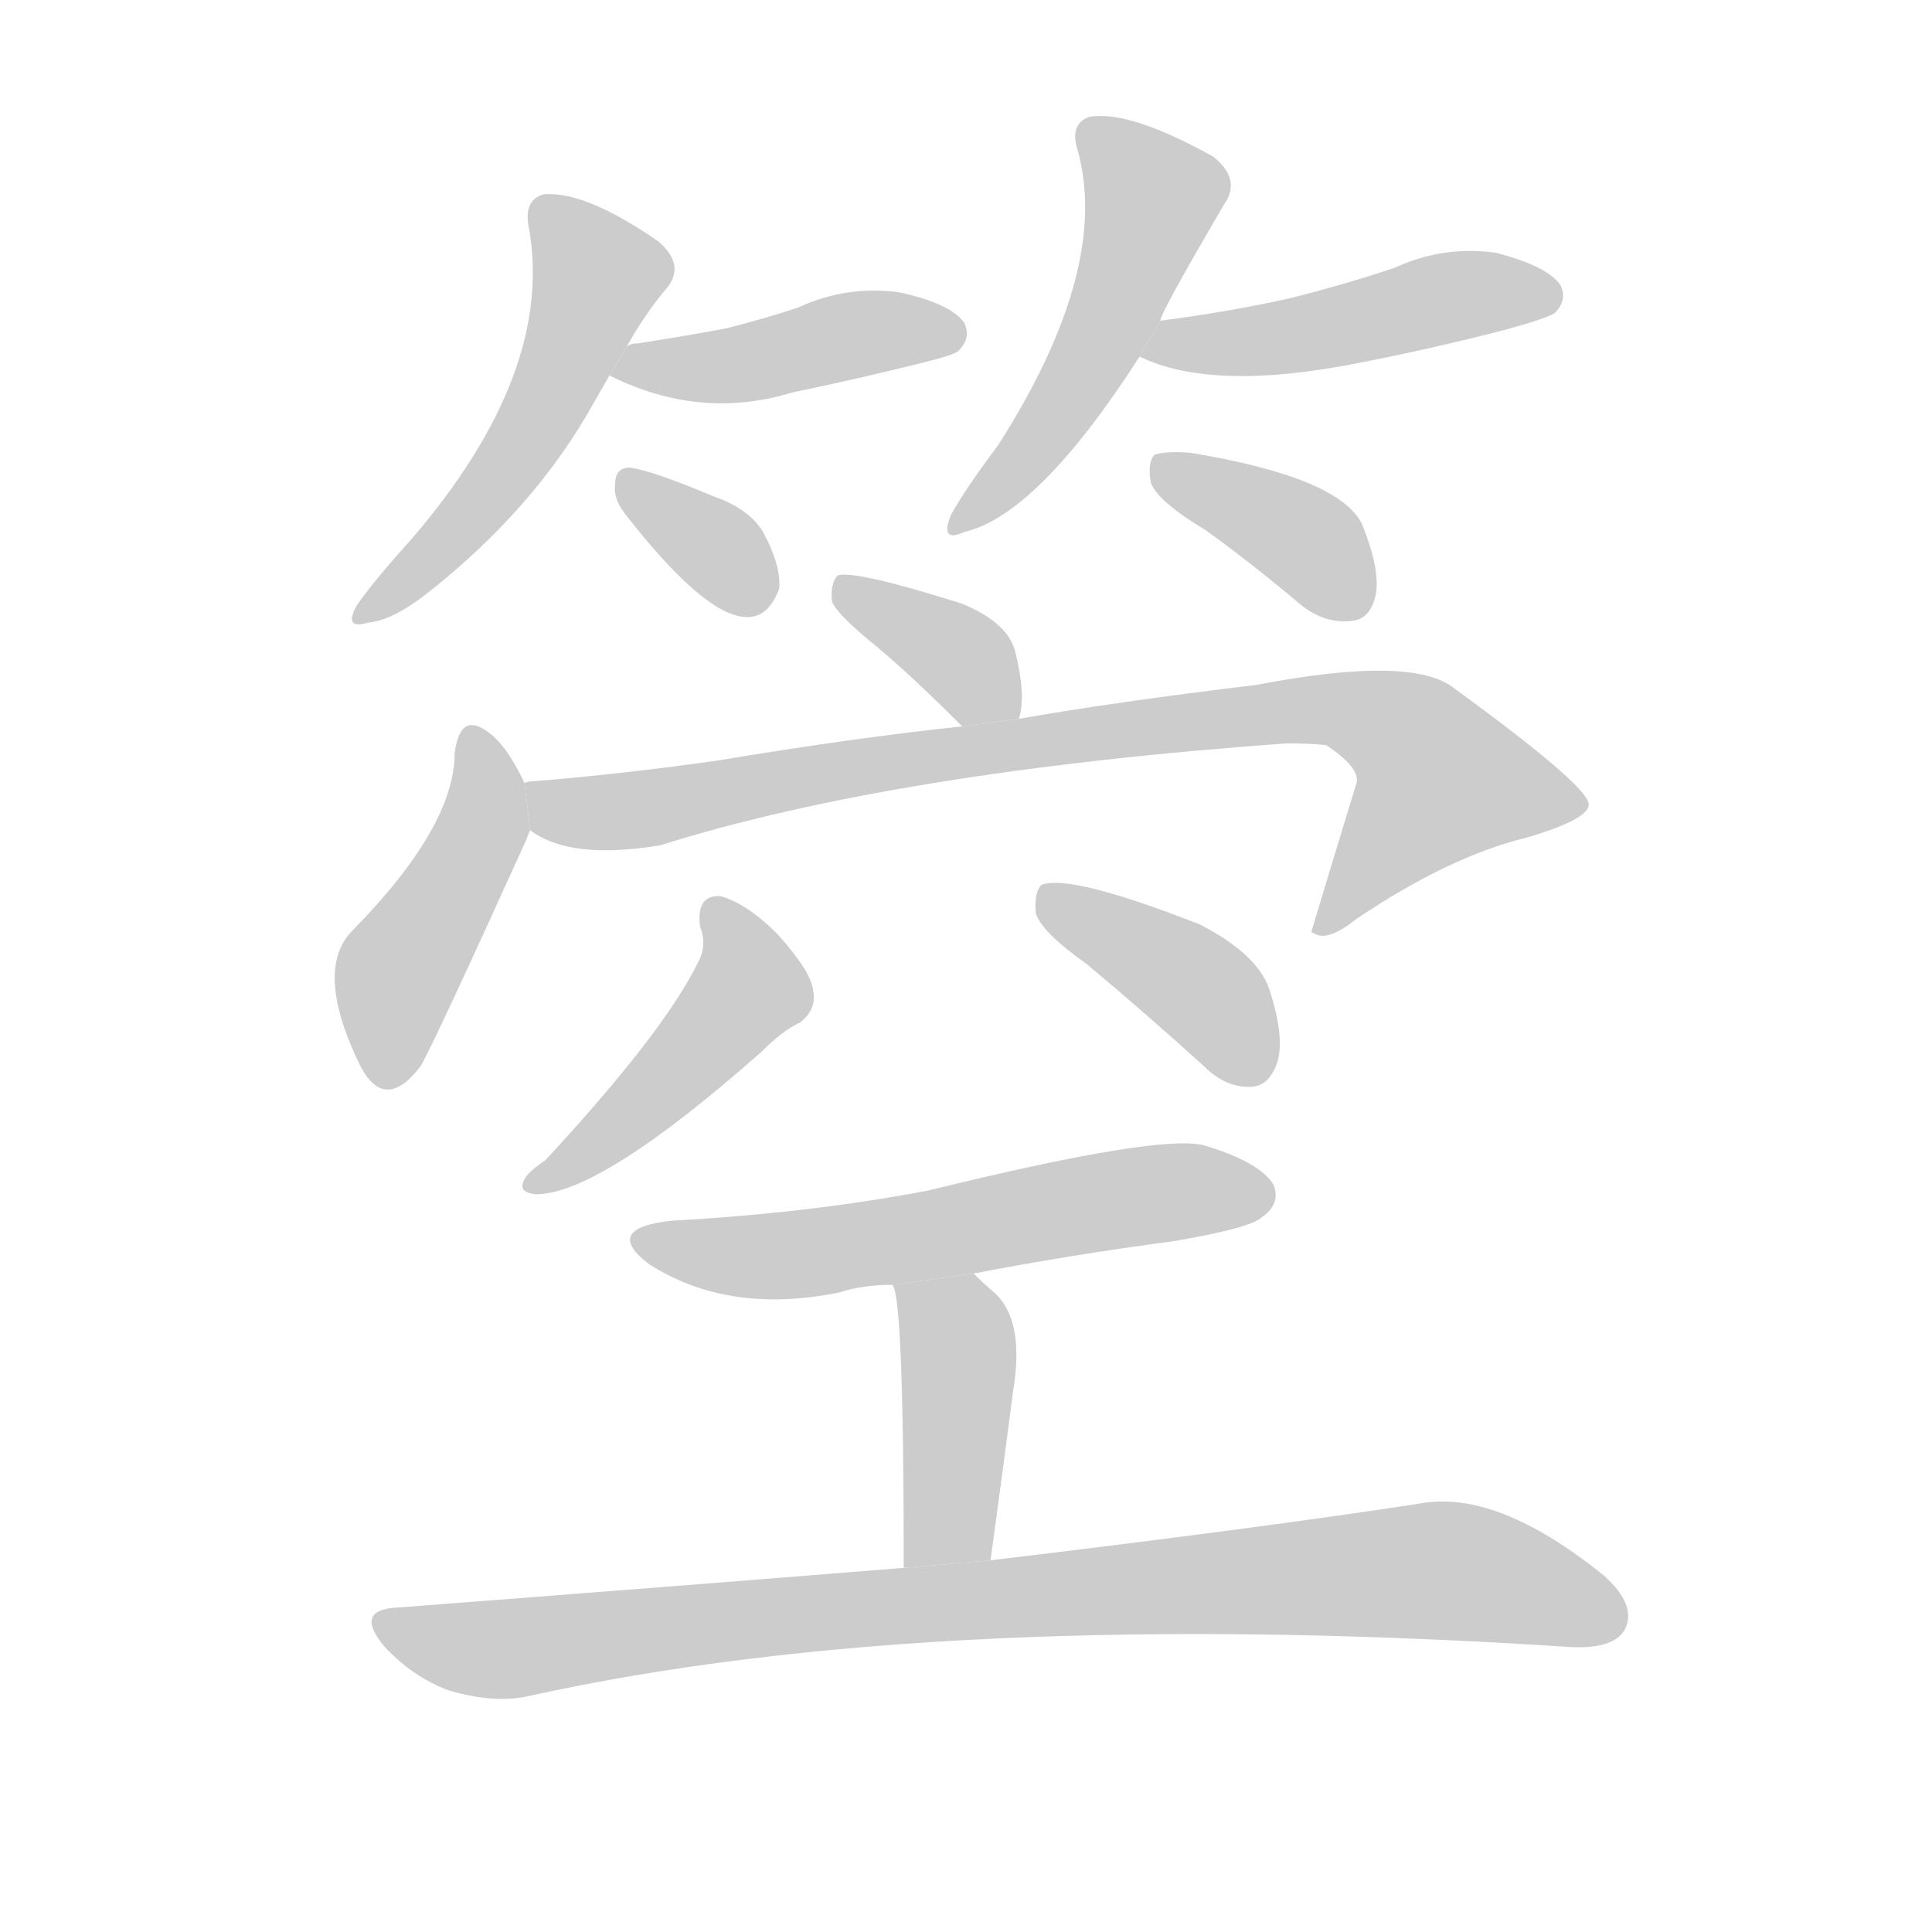 <!--
AnimCJK 2016-2018 Copyright Francois Mizessyn - https://github.com/parsimonhi/animCJK
Derived from:
    MakeMeAHanzi project - https://github.com/skishore/makemeahanzi
    Arphic PL KaitiM GB - https://apps.ubuntu.com/cat/applications/precise/fonts-arphic-gkai00mp/
    Arphic PL UKai - https://apps.ubuntu.com/cat/applications/fonts-arphic-ukai/
You can redistribute and/or modify this file under the terms of the Arphic Public License
as published by Arphic Technology Co., Ltd.
You should have received a copy of this license (the directory "APL") along with this file;
if not, see http://ftp.gnu.org/non-gnu/chinese-fonts-truetype/LICENSE.
-->
<svg id="z31644" class="acjk" version="1.1" viewBox="0 0 1024 1024" xmlns="http://www.w3.org/2000/svg" xmlns:xlink="http://www.w3.org/1999/xlink">
<style>
<![CDATA[
@keyframes z31644k {
	from {
		stroke:#ccc;
		stroke-dashoffset:3334;
	}
	1% {
		stroke:#c00;
		stroke-dashoffset:3334;
	}
	75% {
		stroke:#c00;
		stroke-dashoffset:0;
	}
	to {
		stroke:#000;
	}
}
#z31644 path[clip-path] {
	animation:z31644k 1s linear both;
	stroke-dasharray:3334;
	stroke-width:128;
	stroke-linecap:round;
	fill:none;
}
#z31644 path[clip-path="url(#z31644c1)"] {animation-delay:1s;}
#z31644 path[clip-path="url(#z31644c2)"] {animation-delay:2s;}
#z31644 path[clip-path="url(#z31644c3)"] {animation-delay:3s;}
#z31644 path[clip-path="url(#z31644c4)"] {animation-delay:4s;}
#z31644 path[clip-path="url(#z31644c5)"] {animation-delay:5s;}
#z31644 path[clip-path="url(#z31644c6)"] {animation-delay:6s;}
#z31644 path[clip-path="url(#z31644c7)"] {animation-delay:7s;}
#z31644 path[clip-path="url(#z31644c8)"] {animation-delay:8s;}
#z31644 path[clip-path="url(#z31644c9)"] {animation-delay:9s;}
#z31644 path[clip-path="url(#z31644c10)"] {animation-delay:10s;}
#z31644 path[clip-path="url(#z31644c11)"] {animation-delay:11s;}
#z31644 path[clip-path="url(#z31644c12)"] {animation-delay:12s;}
#z31644 path[clip-path="url(#z31644c13)"] {animation-delay:13s;}
#z31644 path[clip-path="url(#z31644c14)"] {animation-delay:14s;}
#z31644 path {fill:#ccc;}
]]>
</style>
<path id="z31644d1" d="M332 184Q342 166 354 152Q363 140 349 128Q310 101 288 103Q278 106 280 119Q295 197 217 287Q198 308 189 321Q182 334 195 330Q208 329 227 314Q284 269 315 213Q319 206 323 199L332 184 Z"/>
<path id="z31644d2" d="M323 199Q371 223 420 208Q454 201 490 192Q506 188 508 186Q515 179 511 171Q504 161 477 155Q449 151 423 163Q405 169 385 174Q364 178 338 182Q334 182 332 184L323 199 Z"/>
<path id="z31644d3" d="M331 272Q373 326 395 327Q407 328 413 312Q414 300 405 283Q398 270 378 263Q347 250 335 248Q326 247 326 257Q325 264 331 272 Z"/>
<path id="z31644d4" d="M615 170Q615 166 649 108Q658 95 643 83Q598 58 577 62Q567 66 571 79Q589 142 529 236Q511 260 504 273Q498 288 511 282Q550 273 604 189L615 170 Z"/>
<path id="z31644d5" d="M604 189Q643 208 722 192Q758 185 797 175Q819 169 824 166Q831 159 827 151Q820 141 793 134Q765 130 739 142Q712 151 684 158Q653 165 615 170L604 189 Z"/>
<path id="z31644d6" d="M639 281Q664 299 690 321Q703 331 717 329Q726 328 729 316Q732 303 722 278Q710 253 631 240Q618 239 612 241Q608 245 610 256Q614 266 639 281 Z"/>
<path id="z31644d7" d="M540 381Q544 369 538 345Q534 330 510 320Q453 302 444 305Q440 309 441 319Q444 326 465 343Q483 358 510 385L540 381 Z"/>
<path id="z31644d8" d="M278 415Q269 396 260 389Q244 376 241 399Q241 438 187 493Q166 514 191 565Q204 590 223 565Q230 553 279 445Q280 442 281 440L278 415 Z"/>
<path id="z31644d9" d="M281 440Q302 456 350 448Q474 409 682 394Q695 394 703 395Q721 407 719 415Q707 454 695 494L697 495Q704 499 719 487Q768 454 809 444Q843 434 842 426Q841 416 771 365Q749 347 666 363Q591 372 540 381L510 385Q453 391 381 403Q332 410 284 414Q280 414 278 415L281 440 Z"/>
<path id="z31644d10" d="M371 491Q375 501 370 510Q352 547 289 615Q280 621 278 625Q274 632 284 633Q318 633 403 558Q415 546 424 542Q433 535 431 525Q430 515 412 495Q396 479 382 475Q369 474 371 491 Z"/>
<path id="z31644d11" d="M576 511Q606 536 638 565Q650 577 664 576Q673 575 677 563Q681 550 673 525Q667 506 636 490Q567 463 552 469Q548 473 549 484Q552 494 576 511 Z"/>
<path id="z31644d12" d="M516 675Q568 665 621 658Q663 651 669 645Q679 638 675 628Q668 616 638 607Q614 601 492 631Q429 643 356 647Q319 651 344 670Q386 697 445 685Q457 681 473 681L516 675 Z"/>
<path id="z31644d13" d="M525 827Q532 776 537 737Q543 701 528 686Q521 680 516 675L473 681Q479 687 479 831L525 827 Z"/>
<path id="z31644d14" d="M479 831Q355 841 211 852Q187 853 204 873Q219 889 238 896Q262 903 280 899Q497 851 833 873Q855 874 861 864Q868 851 850 835Q793 789 752 797Q667 810 525 827L479 831 Z"/>
<defs>
	<clipPath id="z31644c1"><use xlink:href="#z31644d1"/></clipPath>
	<clipPath id="z31644c2"><use xlink:href="#z31644d2"/></clipPath>
	<clipPath id="z31644c3"><use xlink:href="#z31644d3"/></clipPath>
	<clipPath id="z31644c4"><use xlink:href="#z31644d4"/></clipPath>
	<clipPath id="z31644c5"><use xlink:href="#z31644d5"/></clipPath>
	<clipPath id="z31644c6"><use xlink:href="#z31644d6"/></clipPath>
	<clipPath id="z31644c7"><use xlink:href="#z31644d7"/></clipPath>
	<clipPath id="z31644c8"><use xlink:href="#z31644d8"/></clipPath>
	<clipPath id="z31644c9"><use xlink:href="#z31644d9"/></clipPath>
	<clipPath id="z31644c10"><use xlink:href="#z31644d10"/></clipPath>
	<clipPath id="z31644c11"><use xlink:href="#z31644d11"/></clipPath>
	<clipPath id="z31644c12"><use xlink:href="#z31644d12"/></clipPath>
	<clipPath id="z31644c13"><use xlink:href="#z31644d13"/></clipPath>
	<clipPath id="z31644c14"><use xlink:href="#z31644d14"/></clipPath>
</defs>
<path pathLength="3333" clip-path="url(#z31644c1)" d="M288 111L317 155L270 246L192 324"/>
<path pathLength="3333" clip-path="url(#z31644c2)" d="M329 196L507 178"/>
<path pathLength="3333" clip-path="url(#z31644c3)" d="M333 256L401 321"/>
<path pathLength="3333" clip-path="url(#z31644c4)" d="M577 68L613 105L509 279"/>
<path pathLength="3333" clip-path="url(#z31644c5)" d="M611 186L823 153"/>
<path pathLength="3333" clip-path="url(#z31644c6)" d="M616 245L722 322"/>
<path pathLength="3333" clip-path="url(#z31644c7)" d="M449 312L505 344L523 382"/>
<path pathLength="3333" clip-path="url(#z31644c8)" d="M251 392L256 436L198 570"/>
<path pathLength="3333" clip-path="url(#z31644c9)" d="M284 420L334 429L712 376L772 410L788 445L705 491"/>
<path pathLength="3333" clip-path="url(#z31644c10)" d="M378 483L396 529L286 627"/>
<path pathLength="3333" clip-path="url(#z31644c11)" d="M556 476L670 569"/>
<path pathLength="3333" clip-path="url(#z31644c12)" d="M341 656L408 666L672 628"/>
<path pathLength="3333" clip-path="url(#z31644c13)" d="M480 684L508 715L497 829"/>
<path pathLength="3333" clip-path="url(#z31644c14)" d="M204 858L260 874L766 832L858 850"/>
</svg>